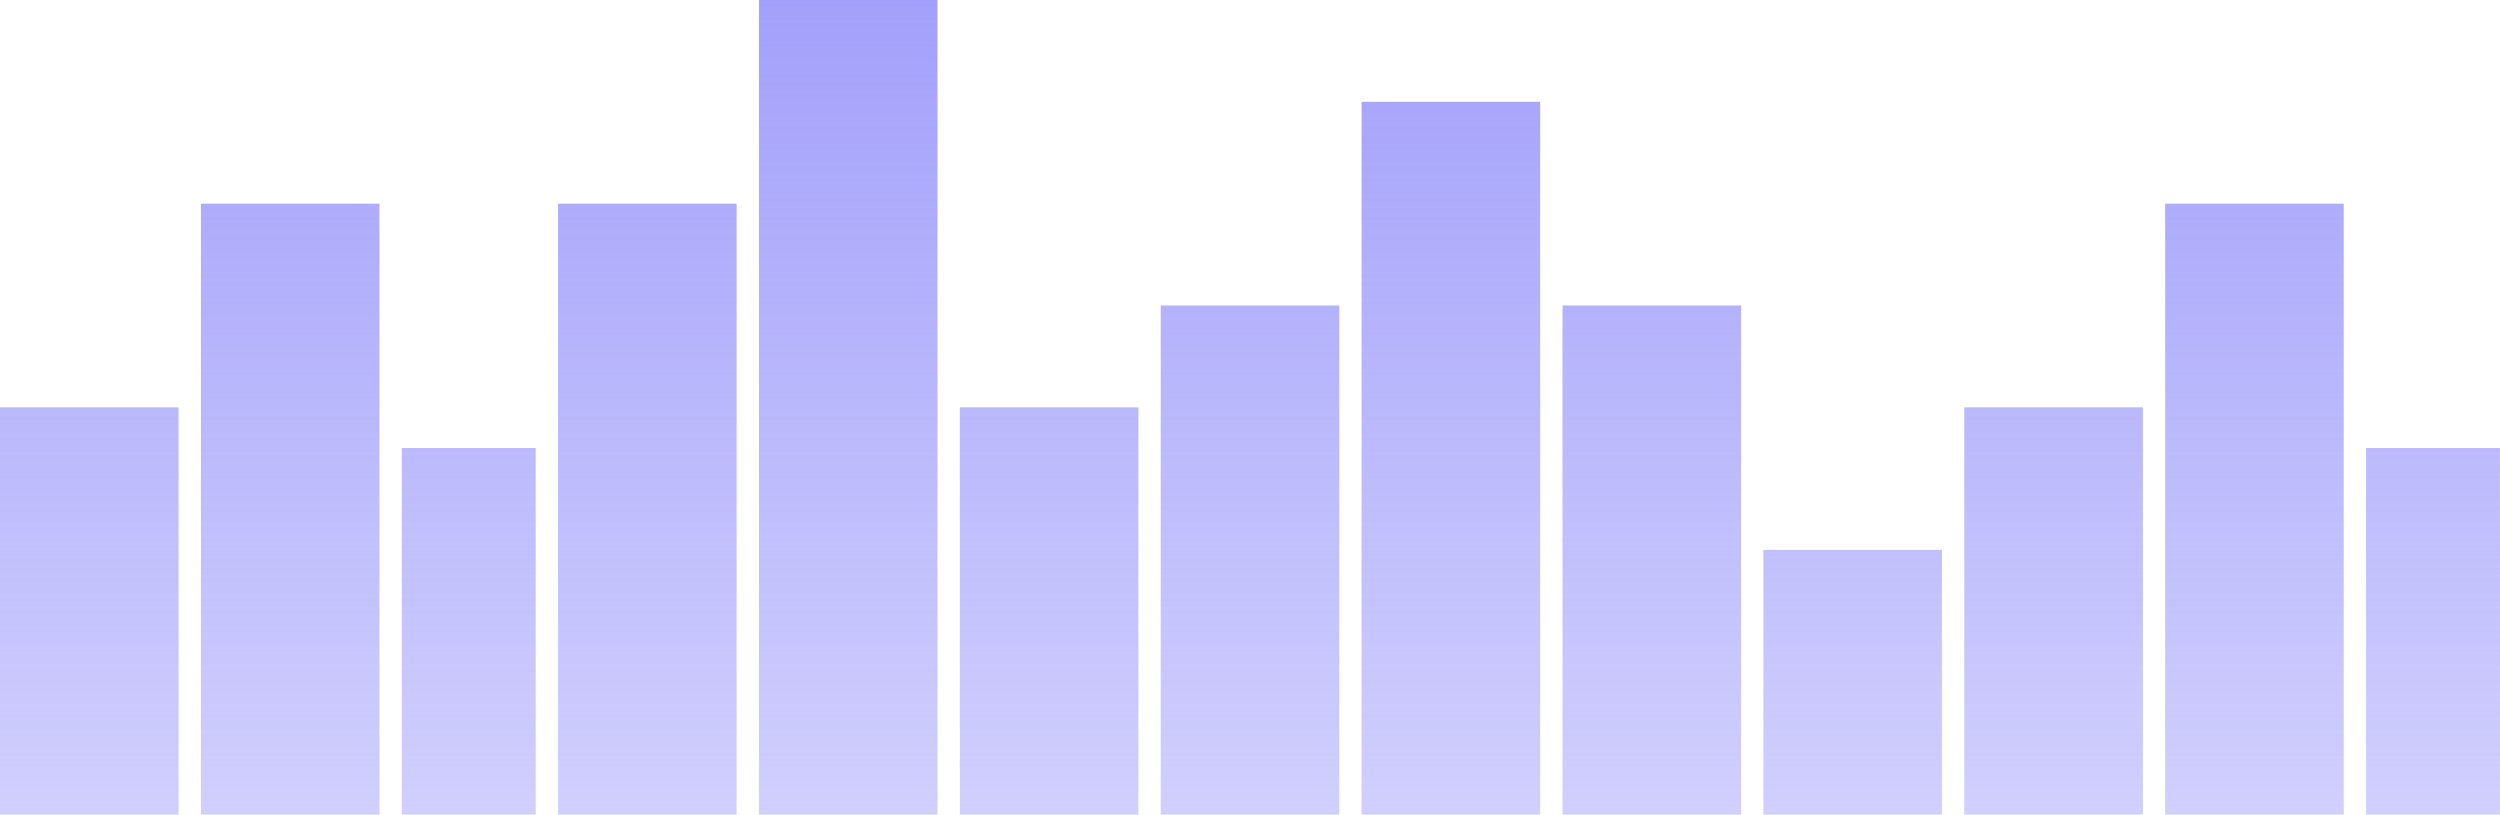 <svg xmlns="http://www.w3.org/2000/svg" xmlns:xlink="http://www.w3.org/1999/xlink" width="150.38" height="49" viewBox="0 0 150.38 49">
  <defs>
    <linearGradient id="linear-gradient" x1="0.5" x2="0.5" y2="1" gradientUnits="objectBoundingBox">
      <stop offset="0" stop-color="#a3a0fb"/>
      <stop offset="1" stop-color="#a3a0fb" stop-opacity="0.502"/>
    </linearGradient>
  </defs>
  <path id="Bar_Chart" data-name="Bar Chart" d="M142.323,49V26.95h8.056V49Zm-12.084,0V12.25h10.742V49Zm-12.084,0V24.5H128.9V49Zm-12.084,0V33.075h10.741V49ZM93.987,49V18.374h10.741V49ZM81.9,49V6.124H92.645V49ZM69.819,49V18.374H80.561V49ZM57.735,49V24.5H68.477V49ZM45.651,49V0H56.393V49ZM33.567,49V12.25H44.309V49Zm-9.4,0V26.95h8.056V49ZM12.084,49V12.25H22.826V49ZM0,49V24.5H10.741V49Z" fill="url(#linear-gradient)"/>
</svg>
